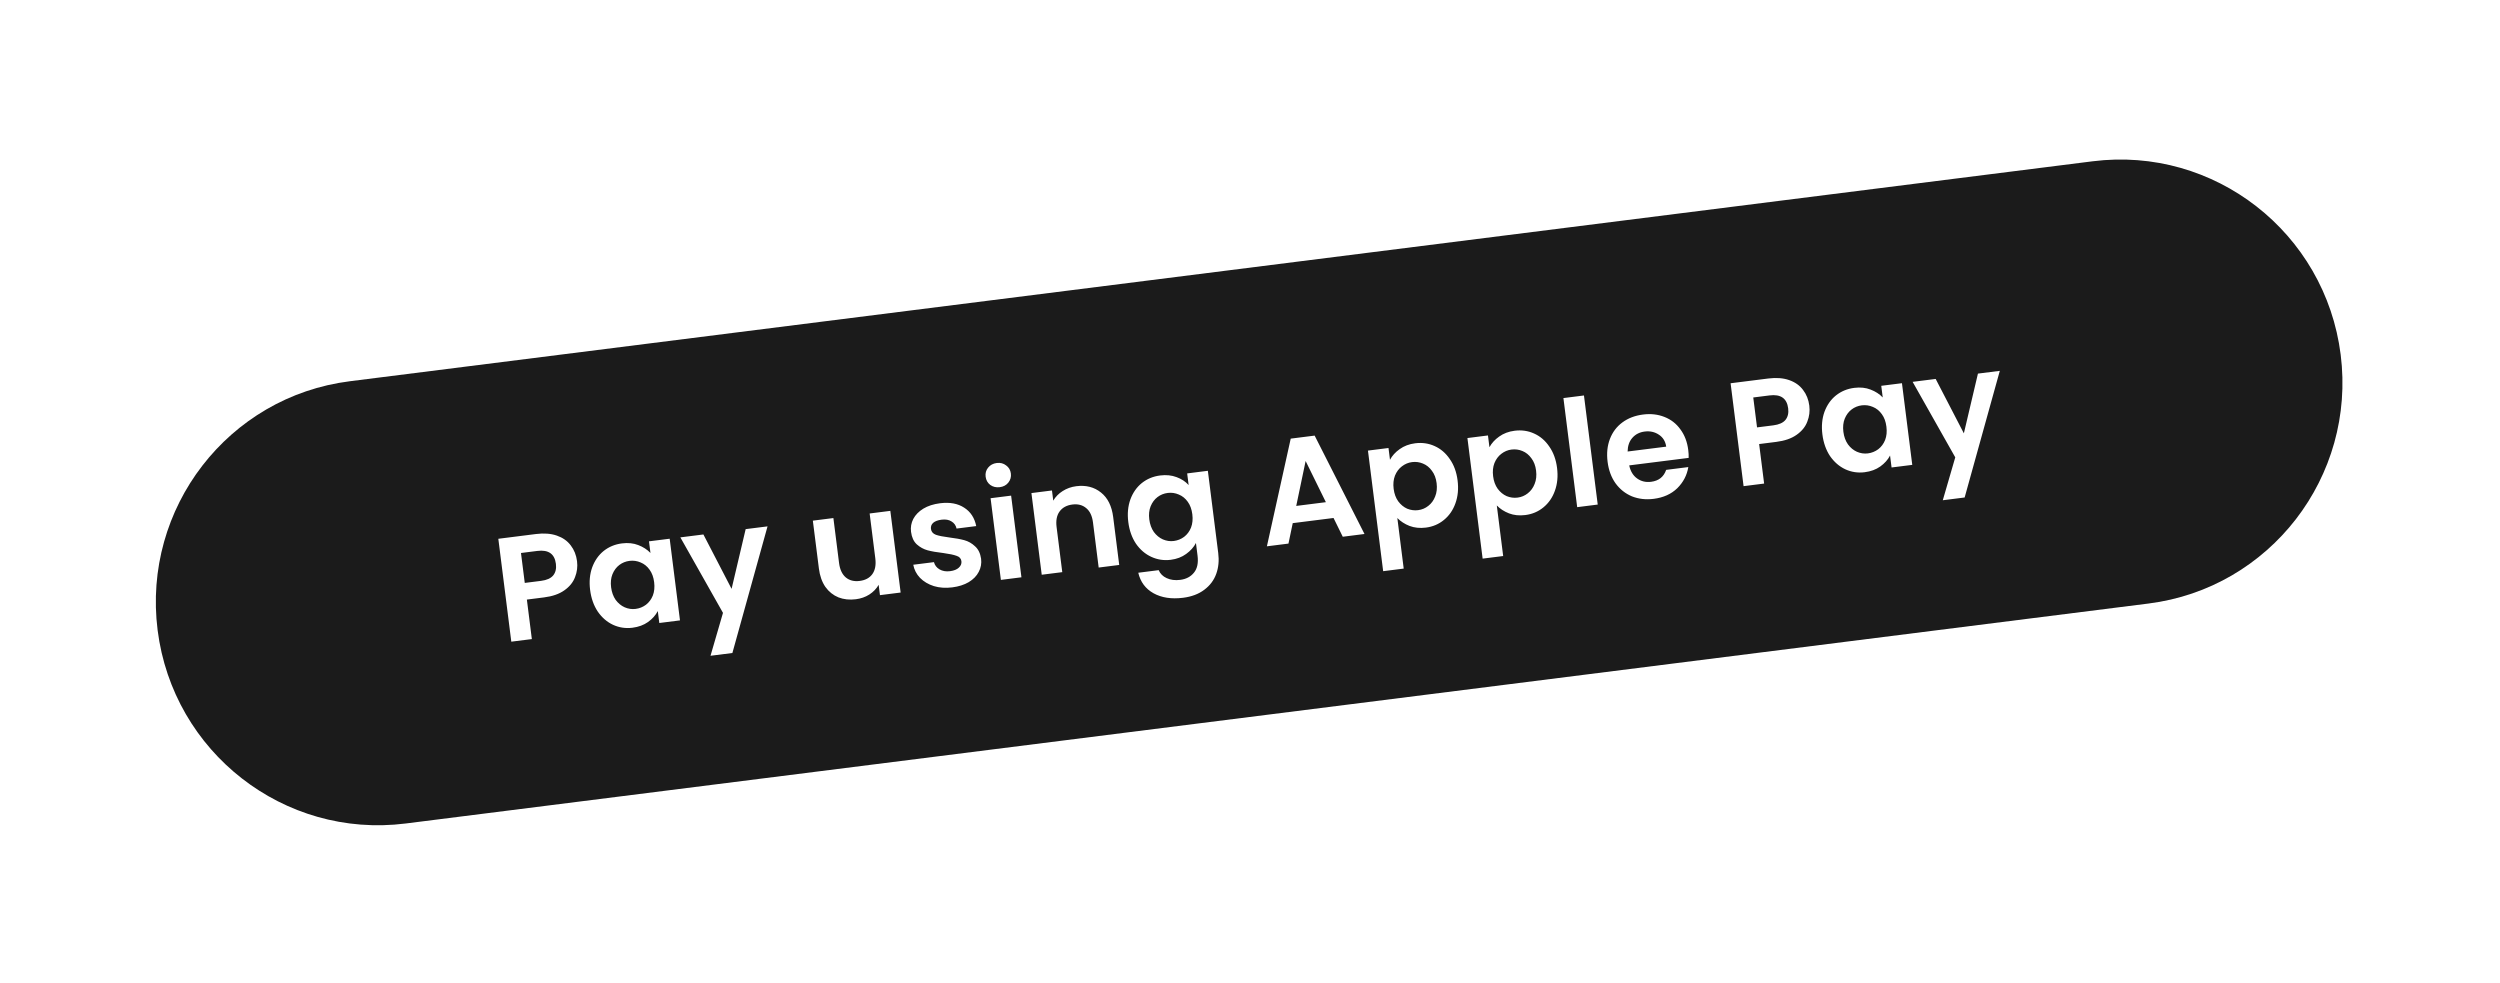 <svg width="211" height="83" viewBox="0 0 211 83" fill="none" xmlns="http://www.w3.org/2000/svg">
<g filter="url(#filter0_d_2410_1820)">
<path d="M176.618 9.613L29.527 28.177C19.266 29.472 12.002 38.878 13.303 49.185C14.604 59.492 23.977 66.798 34.238 65.503L181.329 46.939C191.59 45.644 198.854 36.239 197.553 25.931C196.252 15.624 186.879 8.318 176.618 9.613Z" fill="#1B1B1B"/>
<path d="M48.702 43.365C48.761 43.829 48.704 44.279 48.532 44.713C48.369 45.147 48.068 45.518 47.629 45.826C47.197 46.133 46.627 46.332 45.917 46.421L44.468 46.604L44.888 49.939L43.154 50.157L42.058 41.473L45.242 41.071C45.91 40.987 46.495 41.031 46.995 41.204C47.495 41.377 47.886 41.652 48.169 42.029C48.459 42.405 48.637 42.851 48.702 43.365ZM45.665 45.025C46.144 44.964 46.485 44.812 46.689 44.567C46.892 44.314 46.969 43.988 46.918 43.59C46.812 42.744 46.288 42.38 45.346 42.499L43.971 42.673L44.29 45.198L45.665 45.025ZM49.806 45.791C49.718 45.095 49.776 44.459 49.981 43.886C50.194 43.311 50.517 42.849 50.951 42.499C51.393 42.149 51.908 41.936 52.494 41.862C53.006 41.798 53.465 41.845 53.871 42.005C54.285 42.163 54.628 42.385 54.899 42.671L54.775 41.688L56.521 41.468L57.391 48.361L55.645 48.581L55.518 47.573C55.336 47.925 55.06 48.234 54.691 48.499C54.329 48.756 53.892 48.916 53.38 48.981C52.802 49.054 52.255 48.971 51.738 48.733C51.229 48.494 50.801 48.122 50.452 47.618C50.11 47.105 49.895 46.496 49.806 45.791ZM55.21 45.135C55.157 44.712 55.028 44.361 54.825 44.084C54.622 43.797 54.369 43.593 54.069 43.471C53.767 43.341 53.455 43.296 53.133 43.337C52.811 43.377 52.524 43.493 52.271 43.685C52.019 43.877 51.825 44.138 51.69 44.467C51.563 44.786 51.525 45.153 51.577 45.568C51.63 45.983 51.758 46.337 51.963 46.632C52.175 46.916 52.428 47.125 52.722 47.256C53.023 47.387 53.331 47.432 53.645 47.392C53.967 47.352 54.258 47.235 54.519 47.042C54.779 46.841 54.973 46.58 55.1 46.261C55.227 45.933 55.263 45.558 55.21 45.135ZM64.78 40.426L61.813 51.114L59.967 51.347L61.02 47.726L57.422 41.354L59.367 41.109L61.746 45.7L62.934 40.658L64.78 40.426ZM75.144 39.117L76.014 46.01L74.268 46.231L74.158 45.36C73.973 45.687 73.709 45.96 73.368 46.18C73.034 46.391 72.656 46.523 72.235 46.576C71.698 46.644 71.209 46.591 70.768 46.42C70.326 46.239 69.957 45.945 69.662 45.535C69.375 45.117 69.192 44.6 69.115 43.986L68.604 39.943L70.338 39.724L70.817 43.519C70.886 44.066 71.076 44.472 71.386 44.736C71.695 44.992 72.085 45.09 72.556 45.031C73.035 44.971 73.392 44.778 73.628 44.453C73.863 44.12 73.946 43.68 73.877 43.133L73.398 39.338L75.144 39.117ZM80.365 45.575C79.804 45.646 79.288 45.61 78.817 45.467C78.344 45.316 77.954 45.083 77.646 44.768C77.346 44.452 77.157 44.084 77.079 43.664L78.826 43.444C78.892 43.705 79.048 43.908 79.293 44.054C79.546 44.2 79.842 44.251 80.18 44.208C80.511 44.166 80.758 44.068 80.923 43.912C81.096 43.755 81.17 43.573 81.144 43.366C81.116 43.142 80.979 42.991 80.734 42.912C80.496 42.824 80.121 42.745 79.609 42.675C79.082 42.615 78.644 42.539 78.297 42.448C77.958 42.356 77.652 42.189 77.378 41.945C77.112 41.7 76.95 41.346 76.891 40.882C76.843 40.5 76.907 40.138 77.082 39.796C77.265 39.453 77.547 39.164 77.929 38.93C78.319 38.696 78.79 38.544 79.343 38.474C80.161 38.371 80.839 38.496 81.379 38.849C81.918 39.194 82.256 39.712 82.393 40.402L80.734 40.611C80.674 40.341 80.531 40.14 80.305 40.008C80.086 39.867 79.807 39.818 79.468 39.861C79.154 39.901 78.918 39.99 78.759 40.127C78.609 40.264 78.547 40.437 78.573 40.644C78.602 40.876 78.74 41.04 78.987 41.135C79.233 41.222 79.607 41.297 80.11 41.36C80.621 41.422 81.047 41.499 81.386 41.591C81.724 41.683 82.027 41.855 82.294 42.108C82.568 42.352 82.738 42.701 82.804 43.156C82.854 43.554 82.788 43.925 82.604 44.269C82.429 44.611 82.147 44.899 81.757 45.134C81.374 45.359 80.91 45.506 80.365 45.575ZM84.381 37.118C84.076 37.156 83.807 37.093 83.577 36.928C83.353 36.754 83.223 36.522 83.187 36.232C83.15 35.941 83.219 35.688 83.393 35.473C83.575 35.248 83.818 35.116 84.123 35.077C84.429 35.038 84.693 35.106 84.916 35.28C85.147 35.445 85.281 35.673 85.317 35.963C85.354 36.253 85.282 36.511 85.1 36.736C84.926 36.952 84.686 37.079 84.381 37.118ZM85.339 37.831L86.209 44.724L84.475 44.943L83.605 38.05L85.339 37.831ZM90.842 37.035C91.66 36.932 92.354 37.11 92.923 37.569C93.492 38.02 93.835 38.709 93.952 39.638L94.462 43.682L92.728 43.901L92.248 40.094C92.179 39.546 91.99 39.145 91.68 38.889C91.37 38.624 90.98 38.522 90.509 38.581C90.031 38.642 89.669 38.839 89.426 39.173C89.19 39.498 89.107 39.934 89.176 40.481L89.656 44.289L87.922 44.508L87.052 37.615L88.786 37.396L88.895 38.254C89.088 37.926 89.353 37.657 89.686 37.447C90.028 37.227 90.413 37.089 90.842 37.035ZM97.916 36.13C98.428 36.065 98.891 36.112 99.305 36.27C99.718 36.421 100.057 36.643 100.321 36.939L100.197 35.956L101.943 35.735L102.819 42.678C102.9 43.316 102.843 43.901 102.651 44.431C102.458 44.969 102.124 45.416 101.649 45.771C101.175 46.134 100.574 46.361 99.848 46.453C98.873 46.576 98.043 46.449 97.359 46.072C96.682 45.694 96.252 45.116 96.07 44.339L97.792 44.121C97.922 44.425 98.148 44.649 98.468 44.794C98.797 44.947 99.177 44.996 99.607 44.941C100.11 44.878 100.499 44.673 100.775 44.326C101.051 43.988 101.15 43.512 101.073 42.898L100.938 41.828C100.756 42.18 100.48 42.489 100.111 42.754C99.75 43.019 99.317 43.183 98.814 43.247C98.236 43.32 97.688 43.237 97.172 42.999C96.655 42.761 96.222 42.39 95.874 41.886C95.532 41.373 95.317 40.764 95.228 40.059C95.14 39.362 95.198 38.727 95.403 38.153C95.615 37.579 95.939 37.117 96.373 36.767C96.815 36.416 97.329 36.204 97.916 36.13ZM100.632 39.402C100.578 38.979 100.45 38.629 100.247 38.351C100.043 38.065 99.791 37.861 99.491 37.739C99.189 37.608 98.877 37.563 98.555 37.604C98.233 37.645 97.945 37.761 97.693 37.953C97.44 38.145 97.247 38.405 97.112 38.734C96.984 39.053 96.947 39.421 96.999 39.835C97.052 40.25 97.18 40.605 97.385 40.899C97.597 41.184 97.85 41.392 98.144 41.524C98.445 41.654 98.752 41.7 99.067 41.66C99.389 41.619 99.68 41.502 99.941 41.309C100.201 41.108 100.394 40.848 100.522 40.528C100.648 40.201 100.685 39.825 100.632 39.402ZM112.551 39.718L109.107 40.153L108.746 41.879L106.926 42.109L108.937 33.02L110.956 32.765L115.163 41.069L113.329 41.301L112.551 39.718ZM111.904 38.384L110.195 34.909L109.402 38.7L111.904 38.384ZM117.314 34.807C117.498 34.463 117.77 34.163 118.132 33.907C118.501 33.641 118.937 33.477 119.441 33.413C120.027 33.339 120.575 33.418 121.082 33.648C121.598 33.878 122.026 34.246 122.366 34.751C122.714 35.246 122.932 35.846 123.021 36.551C123.11 37.256 123.049 37.9 122.837 38.483C122.633 39.056 122.31 39.523 121.869 39.882C121.436 40.24 120.926 40.456 120.34 40.53C119.836 40.593 119.377 40.546 118.963 40.388C118.556 40.228 118.214 40.006 117.935 39.721L118.473 43.989L116.739 44.208L115.455 34.03L117.189 33.811L117.314 34.807ZM121.25 36.775C121.198 36.36 121.066 36.014 120.855 35.737C120.651 35.451 120.399 35.247 120.098 35.125C119.806 35.002 119.498 34.961 119.176 35.001C118.863 35.041 118.576 35.161 118.316 35.363C118.063 35.555 117.87 35.815 117.735 36.144C117.609 36.472 117.571 36.843 117.624 37.258C117.676 37.672 117.804 38.023 118.008 38.309C118.22 38.594 118.473 38.802 118.767 38.934C119.067 39.056 119.375 39.097 119.688 39.057C120.01 39.017 120.297 38.896 120.549 38.696C120.809 38.495 121.002 38.23 121.128 37.902C121.263 37.574 121.303 37.198 121.25 36.775ZM125.709 33.747C125.893 33.404 126.165 33.104 126.527 32.848C126.896 32.582 127.332 32.417 127.836 32.354C128.422 32.28 128.97 32.358 129.477 32.589C129.992 32.819 130.421 33.186 130.761 33.691C131.108 34.187 131.327 34.787 131.416 35.492C131.505 36.197 131.443 36.841 131.232 37.423C131.028 37.997 130.704 38.463 130.264 38.822C129.831 39.18 129.321 39.396 128.735 39.47C128.231 39.534 127.772 39.487 127.358 39.328C126.951 39.169 126.609 38.947 126.33 38.662L126.868 42.929L125.134 43.148L123.85 32.971L125.584 32.752L125.709 33.747ZM129.645 35.715C129.593 35.3 129.461 34.955 129.25 34.678C129.045 34.392 128.793 34.188 128.493 34.066C128.201 33.943 127.893 33.901 127.571 33.942C127.257 33.981 126.97 34.102 126.711 34.303C126.458 34.495 126.265 34.756 126.13 35.084C126.003 35.412 125.966 35.783 126.019 36.198C126.071 36.613 126.199 36.963 126.403 37.249C126.615 37.534 126.868 37.743 127.162 37.874C127.462 37.996 127.769 38.038 128.083 37.998C128.405 37.957 128.692 37.837 128.944 37.636C129.203 37.435 129.396 37.171 129.523 36.843C129.658 36.514 129.698 36.138 129.645 35.715ZM133.686 29.378L134.848 38.585L133.114 38.804L131.952 29.597L133.686 29.378ZM142.487 33.968C142.519 34.217 142.53 34.443 142.523 34.646L137.506 35.279C137.61 35.772 137.832 36.14 138.174 36.383C138.514 36.627 138.908 36.72 139.354 36.664C139.998 36.583 140.422 36.247 140.624 35.657L142.494 35.421C142.38 36.109 142.069 36.705 141.562 37.207C141.053 37.701 140.391 37.999 139.574 38.102C138.913 38.186 138.3 38.116 137.735 37.892C137.177 37.659 136.716 37.292 136.35 36.79C135.993 36.288 135.77 35.684 135.681 34.979C135.591 34.265 135.656 33.621 135.878 33.045C136.098 32.47 136.451 32.004 136.934 31.648C137.418 31.292 137.998 31.071 138.675 30.986C139.327 30.903 139.927 30.971 140.475 31.188C141.031 31.405 141.482 31.756 141.829 32.243C142.183 32.721 142.402 33.296 142.487 33.968ZM140.628 33.697C140.563 33.25 140.357 32.914 140.01 32.688C139.661 32.454 139.26 32.365 138.807 32.423C138.377 32.477 138.031 32.656 137.767 32.959C137.51 33.252 137.378 33.635 137.371 34.108L140.628 33.697ZM152.706 30.239C152.764 30.703 152.708 31.153 152.536 31.587C152.373 32.021 152.072 32.392 151.632 32.7C151.201 33.007 150.63 33.206 149.92 33.295L148.471 33.478L148.892 36.813L147.158 37.032L146.062 28.347L149.245 27.945C149.914 27.861 150.499 27.905 150.999 28.078C151.499 28.251 151.89 28.526 152.172 28.903C152.463 29.279 152.641 29.725 152.706 30.239ZM149.669 31.899C150.148 31.838 150.489 31.686 150.693 31.441C150.896 31.188 150.972 30.862 150.922 30.464C150.815 29.618 150.291 29.254 149.35 29.373L147.975 29.547L148.294 32.072L149.669 31.899ZM153.81 32.665C153.722 31.969 153.78 31.334 153.984 30.76C154.197 30.185 154.521 29.723 154.955 29.374C155.397 29.023 155.911 28.81 156.497 28.736C157.01 28.672 157.469 28.719 157.874 28.879C158.289 29.037 158.632 29.259 158.902 29.545L158.778 28.562L160.525 28.342L161.395 35.235L159.648 35.455L159.521 34.447C159.339 34.799 159.063 35.108 158.694 35.373C158.332 35.63 157.896 35.79 157.383 35.855C156.806 35.928 156.258 35.845 155.741 35.607C155.233 35.368 154.805 34.996 154.455 34.493C154.114 33.98 153.899 33.37 153.81 32.665ZM159.213 32.009C159.16 31.586 159.032 31.235 158.829 30.958C158.625 30.672 158.373 30.467 158.072 30.345C157.771 30.215 157.459 30.17 157.137 30.21C156.814 30.251 156.527 30.367 156.275 30.559C156.022 30.752 155.828 31.012 155.694 31.341C155.566 31.66 155.529 32.027 155.581 32.442C155.633 32.857 155.762 33.211 155.967 33.505C156.179 33.791 156.432 33.999 156.725 34.13C157.027 34.261 157.335 34.306 157.648 34.267C157.97 34.226 158.262 34.109 158.523 33.916C158.783 33.715 158.977 33.454 159.104 33.135C159.231 32.807 159.267 32.432 159.213 32.009ZM168.784 27.3L165.816 37.988L163.971 38.221L165.024 34.6L161.426 28.228L163.371 27.983L165.75 32.574L166.938 27.532L168.784 27.3Z" fill="white"/>
</g>
<defs>
<filter id="filter0_d_2410_1820" x="0.552" y="0.865" width="209.752" height="81.387" filterUnits="userSpaceOnUse" color-interpolation-filters="sRGB">
<feFlood flood-opacity="0" result="BackgroundImageFix"/>
<feColorMatrix in="SourceAlpha" type="matrix" values="0 0 0 0 0 0 0 0 0 0 0 0 0 0 0 0 0 0 127 0" result="hardAlpha"/>
<feOffset dy="4"/>
<feGaussianBlur stdDeviation="6.3"/>
<feComposite in2="hardAlpha" operator="out"/>
<feColorMatrix type="matrix" values="0 0 0 0 0 0 0 0 0 0 0 0 0 0 0 0 0 0 0.03 0"/>
<feBlend mode="normal" in2="BackgroundImageFix" result="effect1_dropShadow_2410_1820"/>
<feBlend mode="normal" in="SourceGraphic" in2="effect1_dropShadow_2410_1820" result="shape"/>
</filter>
</defs>
</svg>
